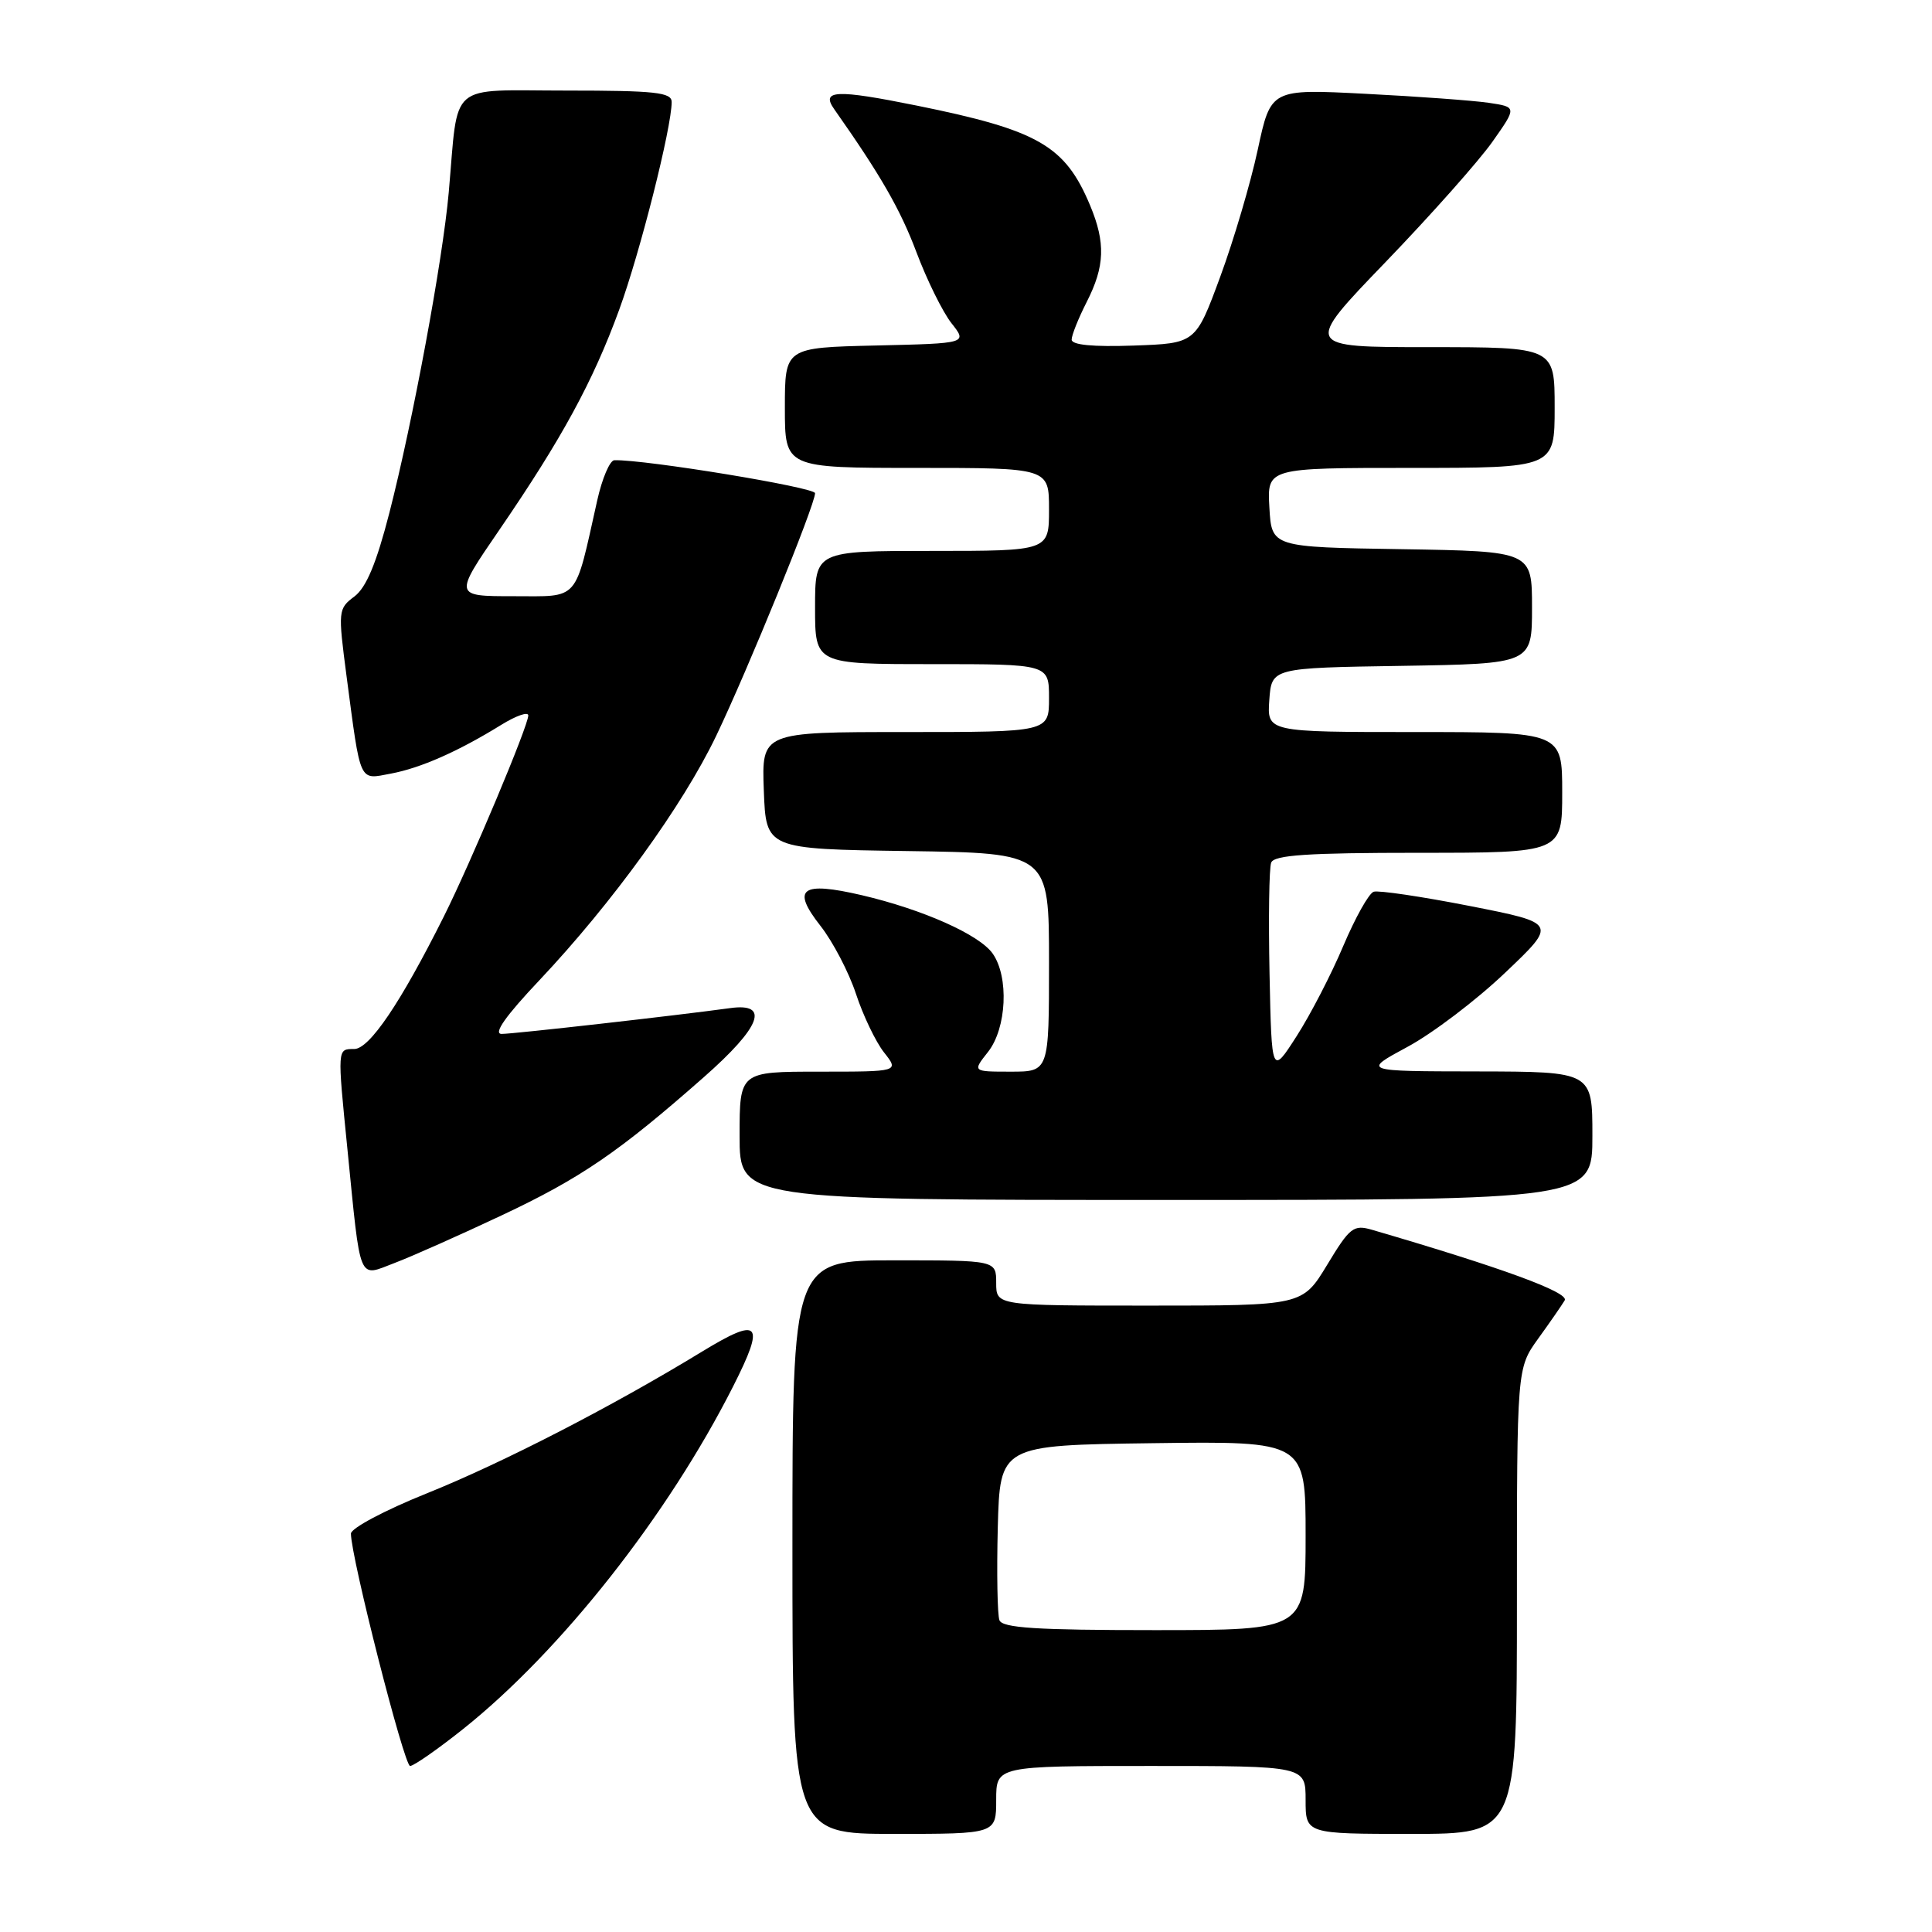 <?xml version="1.0" encoding="UTF-8" standalone="no"?>
<!DOCTYPE svg PUBLIC "-//W3C//DTD SVG 1.1//EN" "http://www.w3.org/Graphics/SVG/1.1/DTD/svg11.dtd" >
<svg xmlns="http://www.w3.org/2000/svg" xmlns:xlink="http://www.w3.org/1999/xlink" version="1.1" viewBox="0 0 256 256">
 <g >
 <path fill="currentColor"
d=" M 132.00 238.50 C 132.00 234.00 132.00 234.00 152.50 234.00 C 173.00 234.00 173.00 234.00 173.00 238.50 C 173.00 243.00 173.00 243.00 187.00 243.00 C 201.00 243.00 201.00 243.00 201.00 212.15 C 201.00 181.30 201.00 181.30 203.80 177.40 C 205.35 175.26 206.93 172.97 207.33 172.31 C 207.96 171.26 199.07 168.00 181.82 162.96 C 179.35 162.24 178.87 162.61 175.86 167.59 C 172.58 173.00 172.58 173.00 152.29 173.00 C 132.00 173.00 132.00 173.00 132.00 170.00 C 132.00 167.00 132.00 167.00 118.50 167.00 C 105.00 167.00 105.00 167.00 105.00 205.00 C 105.00 243.00 105.00 243.00 118.50 243.00 C 132.00 243.00 132.00 243.00 132.00 238.50 Z  M 61.36 229.11 C 74.36 218.74 88.50 200.79 97.16 183.67 C 101.44 175.21 100.71 174.41 93.00 179.11 C 81.05 186.40 66.60 193.84 56.50 197.90 C 51.00 200.11 46.50 202.50 46.50 203.21 C 46.50 206.31 53.55 234.00 54.34 234.00 C 54.82 234.00 57.98 231.80 61.36 229.11 Z  M 66.50 161.03 C 76.95 156.11 82.02 152.64 93.25 142.74 C 100.83 136.07 102.06 132.84 96.75 133.58 C 89.71 134.55 68.08 137.00 66.47 137.00 C 65.32 137.00 66.99 134.63 71.49 129.87 C 81.14 119.63 90.47 106.74 94.90 97.50 C 99.08 88.77 108.00 66.89 108.00 65.35 C 108.00 64.58 85.57 60.89 81.41 60.98 C 80.81 60.99 79.78 63.40 79.13 66.33 C 76.09 79.90 76.88 79.00 68.02 79.00 C 60.14 79.00 60.14 79.00 66.14 70.25 C 74.44 58.14 78.58 50.54 82.05 41.03 C 84.83 33.41 89.00 16.90 89.00 13.51 C 89.00 12.24 86.83 12.00 75.05 12.00 C 59.17 12.00 60.78 10.60 59.46 25.50 C 58.66 34.50 54.70 55.85 51.60 67.93 C 49.88 74.62 48.54 77.84 46.97 79.03 C 44.80 80.66 44.78 80.91 45.92 89.60 C 47.82 103.98 47.52 103.31 51.78 102.51 C 55.74 101.77 60.72 99.57 66.43 96.04 C 68.39 94.83 70.00 94.27 70.00 94.80 C 70.00 96.17 62.42 114.22 58.81 121.44 C 53.07 132.91 48.95 139.00 46.93 139.00 C 44.68 139.00 44.69 138.83 46.03 152.21 C 47.83 170.27 47.40 169.21 52.29 167.35 C 54.61 166.47 61.00 163.62 66.50 161.03 Z  M 211.00 150.50 C 211.00 142.00 211.00 142.00 195.75 141.97 C 180.50 141.95 180.50 141.95 186.49 138.72 C 189.79 136.95 195.61 132.54 199.42 128.91 C 206.35 122.33 206.35 122.33 194.76 120.05 C 188.39 118.80 182.66 117.95 182.02 118.16 C 181.38 118.37 179.58 121.60 178.00 125.32 C 176.43 129.05 173.65 134.43 171.82 137.28 C 168.50 142.46 168.50 142.46 168.22 129.03 C 168.07 121.64 168.16 115.02 168.44 114.30 C 168.82 113.30 173.27 113.00 187.97 113.00 C 207.00 113.00 207.00 113.00 207.00 105.00 C 207.00 97.00 207.00 97.00 187.44 97.00 C 167.89 97.00 167.89 97.00 168.19 92.75 C 168.50 88.50 168.50 88.50 185.75 88.23 C 203.00 87.95 203.00 87.95 203.00 80.50 C 203.00 73.05 203.00 73.05 185.75 72.77 C 168.50 72.50 168.50 72.50 168.20 67.25 C 167.90 62.00 167.90 62.00 186.95 62.00 C 206.00 62.00 206.00 62.00 206.00 54.00 C 206.00 46.00 206.00 46.00 189.37 46.00 C 172.73 46.00 172.73 46.00 183.62 34.70 C 189.60 28.49 195.96 21.33 197.75 18.79 C 201.00 14.18 201.00 14.18 197.25 13.62 C 195.19 13.32 187.85 12.78 180.94 12.43 C 168.39 11.78 168.39 11.78 166.66 19.83 C 165.71 24.25 163.47 31.84 161.68 36.69 C 158.43 45.50 158.43 45.50 150.22 45.79 C 144.82 45.98 142.00 45.71 142.00 45.00 C 142.00 44.41 142.90 42.16 144.00 40.00 C 146.40 35.29 146.51 32.17 144.45 27.23 C 141.13 19.29 137.61 17.26 121.47 13.99 C 110.79 11.83 108.74 11.92 110.54 14.47 C 116.69 23.21 119.29 27.73 121.43 33.41 C 122.82 37.11 124.91 41.34 126.07 42.82 C 128.19 45.50 128.19 45.50 116.09 45.78 C 104.00 46.06 104.00 46.06 104.00 54.03 C 104.00 62.00 104.00 62.00 121.50 62.00 C 139.00 62.00 139.00 62.00 139.00 67.50 C 139.00 73.00 139.00 73.00 123.50 73.00 C 108.00 73.00 108.00 73.00 108.00 80.50 C 108.00 88.00 108.00 88.00 123.50 88.00 C 139.00 88.00 139.00 88.00 139.00 92.50 C 139.00 97.00 139.00 97.00 119.96 97.00 C 100.92 97.00 100.92 97.00 101.21 104.75 C 101.50 112.50 101.50 112.50 120.25 112.77 C 139.00 113.04 139.00 113.04 139.00 127.52 C 139.00 142.00 139.00 142.00 133.93 142.00 C 128.85 142.00 128.85 142.00 130.93 139.37 C 133.39 136.23 133.71 129.46 131.54 126.36 C 129.78 123.85 122.31 120.52 114.20 118.62 C 106.17 116.75 104.83 117.73 108.70 122.66 C 110.36 124.77 112.48 128.84 113.42 131.69 C 114.36 134.55 116.03 138.04 117.13 139.44 C 119.15 142.00 119.15 142.00 108.57 142.00 C 98.00 142.00 98.00 142.00 98.00 150.50 C 98.00 159.00 98.00 159.00 154.50 159.00 C 211.00 159.00 211.00 159.00 211.00 150.50 Z  M 132.43 214.69 C 132.16 213.96 132.06 208.45 132.21 202.44 C 132.50 191.50 132.50 191.50 152.75 191.23 C 173.00 190.96 173.00 190.96 173.00 203.48 C 173.00 216.00 173.00 216.00 152.97 216.00 C 137.34 216.00 132.83 215.71 132.43 214.69 Z "/>
</g>
</svg>